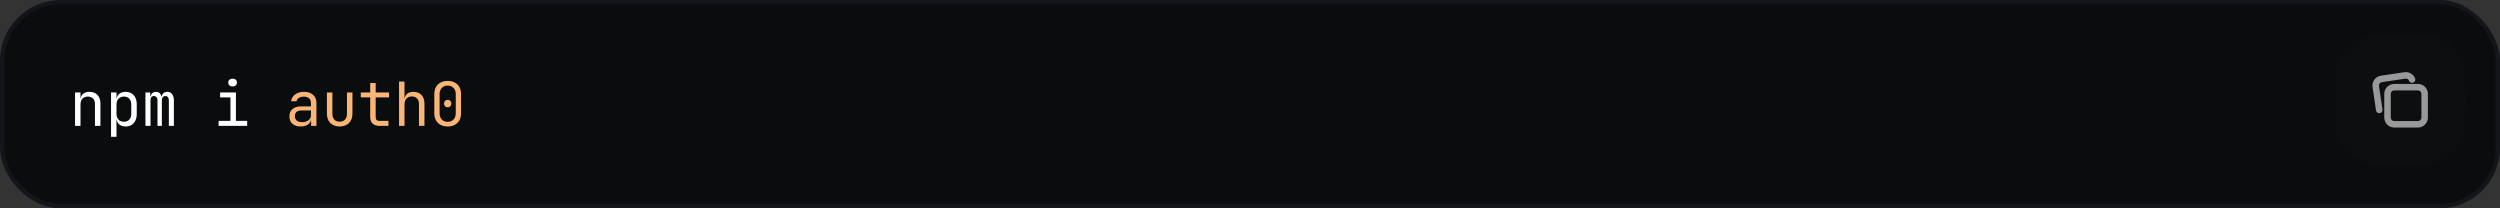 <svg width="576" height="48" viewBox="0 0 576 48" fill="none" xmlns="http://www.w3.org/2000/svg">
<rect x="0" y="0" width="576" height="48" fill="#333333" stroke="none"/>
<rect x="0.5" y="0.5" width="575" height="47" rx="13.5" fill="#0B0C0E"/>
<rect x="0.5" y="0.5" width="575" height="47" rx="13.5" stroke="#14151A"/>
<path d="M17.288 29V21.3H18.548V22.77H18.814L18.548 23.064C18.548 22.457 18.73 21.991 19.094 21.664C19.458 21.328 19.962 21.16 20.606 21.16C21.381 21.16 21.997 21.398 22.454 21.874C22.911 22.35 23.14 22.999 23.14 23.82V29H21.88V23.96C21.88 23.409 21.731 22.989 21.432 22.7C21.143 22.401 20.746 22.252 20.242 22.252C19.719 22.252 19.304 22.411 18.996 22.728C18.697 23.045 18.548 23.503 18.548 24.1V29H17.288ZM25.582 31.52V21.3H26.843V22.77H27.095L26.843 23.064C26.843 22.476 27.034 22.014 27.416 21.678C27.808 21.333 28.322 21.16 28.956 21.16C29.731 21.16 30.347 21.417 30.805 21.93C31.271 22.434 31.505 23.129 31.505 24.016V26.27C31.505 26.858 31.397 27.367 31.183 27.796C30.977 28.225 30.683 28.557 30.3 28.79C29.927 29.023 29.479 29.14 28.956 29.14C28.331 29.14 27.823 28.967 27.43 28.622C27.038 28.277 26.843 27.815 26.843 27.236L27.095 27.53H26.814L26.843 29.28V31.52H25.582ZM28.537 28.048C29.069 28.048 29.484 27.889 29.782 27.572C30.09 27.255 30.244 26.797 30.244 26.2V24.1C30.244 23.503 30.09 23.045 29.782 22.728C29.484 22.411 29.069 22.252 28.537 22.252C28.023 22.252 27.613 22.415 27.305 22.742C26.997 23.069 26.843 23.521 26.843 24.1V26.2C26.843 26.779 26.997 27.231 27.305 27.558C27.613 27.885 28.023 28.048 28.537 28.048ZM33.513 29V21.3H34.619V22.224H34.871L34.675 22.56C34.675 22.131 34.787 21.79 35.011 21.538C35.244 21.286 35.557 21.16 35.949 21.16C36.378 21.16 36.71 21.319 36.943 21.636C37.176 21.953 37.293 22.401 37.293 22.98L36.915 22.224H37.503L37.237 22.56C37.237 22.131 37.354 21.79 37.587 21.538C37.83 21.286 38.147 21.16 38.539 21.16C39.024 21.16 39.398 21.342 39.659 21.706C39.93 22.07 40.065 22.551 40.065 23.148V29H38.903V23.134C38.903 22.817 38.833 22.569 38.693 22.392C38.562 22.215 38.366 22.126 38.105 22.126C37.853 22.126 37.652 22.215 37.503 22.392C37.363 22.56 37.293 22.803 37.293 23.12V29H36.285V23.134C36.285 22.807 36.21 22.56 36.061 22.392C35.921 22.215 35.72 22.126 35.459 22.126C35.198 22.126 35.002 22.215 34.871 22.392C34.74 22.56 34.675 22.803 34.675 23.12V29H33.513ZM50.368 29V27.852H53.098V22.448H50.718V21.3H54.358V27.852H56.948V29H50.368ZM53.588 19.914C53.28 19.914 53.038 19.835 52.86 19.676C52.683 19.517 52.594 19.303 52.594 19.032C52.594 18.752 52.683 18.533 52.86 18.374C53.038 18.206 53.28 18.122 53.588 18.122C53.896 18.122 54.139 18.206 54.316 18.374C54.493 18.533 54.582 18.752 54.582 19.032C54.582 19.303 54.493 19.517 54.316 19.676C54.139 19.835 53.896 19.914 53.588 19.914Z" fill="white"/>
<path d="M69.295 29.14C68.483 29.14 67.844 28.935 67.377 28.524C66.91 28.104 66.677 27.539 66.677 26.83C66.677 26.111 66.91 25.547 67.377 25.136C67.844 24.725 68.474 24.52 69.267 24.52H71.647V23.75C71.647 23.274 71.502 22.91 71.213 22.658C70.933 22.397 70.532 22.266 70.009 22.266C69.552 22.266 69.169 22.364 68.861 22.56C68.553 22.747 68.376 23.003 68.329 23.33H67.069C67.153 22.667 67.466 22.14 68.007 21.748C68.549 21.356 69.225 21.16 70.037 21.16C70.924 21.16 71.624 21.389 72.137 21.846C72.65 22.303 72.907 22.924 72.907 23.708V29H71.675V27.53H71.465L71.675 27.32C71.675 27.88 71.456 28.323 71.017 28.65C70.588 28.977 70.014 29.14 69.295 29.14ZM69.603 28.146C70.201 28.146 70.691 27.997 71.073 27.698C71.456 27.399 71.647 27.017 71.647 26.55V25.458H69.295C68.875 25.458 68.544 25.575 68.301 25.808C68.058 26.041 67.937 26.359 67.937 26.76C67.937 27.189 68.082 27.53 68.371 27.782C68.67 28.025 69.081 28.146 69.603 28.146ZM78.248 29.14C77.361 29.14 76.652 28.879 76.12 28.356C75.588 27.824 75.322 27.105 75.322 26.2V21.3H76.582V26.2C76.582 26.779 76.731 27.231 77.03 27.558C77.328 27.875 77.734 28.034 78.248 28.034C78.77 28.034 79.181 27.875 79.48 27.558C79.788 27.231 79.942 26.779 79.942 26.2V21.3H81.202V26.2C81.202 27.105 80.931 27.824 80.39 28.356C79.848 28.879 79.134 29.14 78.248 29.14ZM87.396 29C86.734 29 86.216 28.823 85.842 28.468C85.478 28.113 85.296 27.614 85.296 26.97V22.448H83.126V21.3H85.296V19.13H86.556V21.3H89.636V22.448H86.556V26.97C86.556 27.558 86.836 27.852 87.396 27.852H89.496V29H87.396ZM91.939 29V18.78H93.199V21.3V22.77H93.465L93.199 23.064C93.199 22.457 93.381 21.991 93.745 21.664C94.109 21.328 94.613 21.16 95.257 21.16C96.031 21.16 96.647 21.398 97.105 21.874C97.562 22.35 97.791 22.999 97.791 23.82V29H96.531V23.96C96.531 23.409 96.381 22.985 96.083 22.686C95.793 22.378 95.397 22.224 94.893 22.224C94.37 22.224 93.955 22.387 93.647 22.714C93.348 23.041 93.199 23.503 93.199 24.1V29H91.939ZM103.145 29.14C102.52 29.14 101.974 29.019 101.507 28.776C101.05 28.524 100.695 28.174 100.443 27.726C100.191 27.269 100.065 26.737 100.065 26.13V21.65C100.065 21.034 100.191 20.502 100.443 20.054C100.695 19.606 101.05 19.261 101.507 19.018C101.974 18.766 102.52 18.64 103.145 18.64C103.78 18.64 104.326 18.766 104.783 19.018C105.241 19.261 105.595 19.606 105.847 20.054C106.099 20.502 106.225 21.034 106.225 21.65V26.13C106.225 26.737 106.099 27.269 105.847 27.726C105.595 28.174 105.236 28.524 104.769 28.776C104.312 29.019 103.771 29.14 103.145 29.14ZM103.145 28.062C103.705 28.062 104.153 27.885 104.489 27.53C104.835 27.166 105.007 26.699 105.007 26.13V21.65C105.007 21.081 104.835 20.619 104.489 20.264C104.153 19.9 103.705 19.718 103.145 19.718C102.585 19.718 102.133 19.9 101.787 20.264C101.451 20.619 101.283 21.081 101.283 21.65V26.13C101.283 26.699 101.451 27.166 101.787 27.53C102.133 27.885 102.585 28.062 103.145 28.062ZM103.145 24.716C102.893 24.716 102.688 24.637 102.529 24.478C102.38 24.319 102.305 24.109 102.305 23.848C102.305 23.596 102.38 23.395 102.529 23.246C102.688 23.087 102.893 23.008 103.145 23.008C103.397 23.008 103.598 23.087 103.747 23.246C103.906 23.395 103.985 23.596 103.985 23.848C103.985 24.109 103.906 24.319 103.747 24.478C103.598 24.637 103.397 24.716 103.145 24.716Z" fill="#F8B577"/>
<path d="M538 23C538 18.341 538 16.011 538.761 14.173C539.776 11.723 541.723 9.776 544.173 8.761C546.011 8 548.341 8 553 8C557.659 8 559.989 8 561.827 8.761C564.277 9.776 566.224 11.723 567.239 14.173C568 16.011 568 18.341 568 23C568 27.659 568 29.989 567.239 31.827C566.224 34.277 564.277 36.224 561.827 37.239C559.989 38 557.659 38 553 38C548.341 38 546.011 38 544.173 37.239C541.723 36.224 539.776 34.277 538.761 31.827C538 29.989 538 27.659 538 23Z" fill="white" fill-opacity="0.01"/>
<g clip-path="url(#clip0_8094_466)">
<path d="M557.083 20.084H551.639C550.78 20.084 550.083 20.78 550.083 21.639V27.084C550.083 27.943 550.78 28.639 551.639 28.639H557.083C557.942 28.639 558.639 27.943 558.639 27.084V21.639C558.639 20.78 557.942 20.084 557.083 20.084Z" stroke="#999999" stroke-width="1.5" stroke-linecap="round" stroke-linejoin="round"/>
<path d="M548.179 25.332L547.378 19.947C547.252 19.096 547.839 18.305 548.688 18.179L554.073 17.379C554.799 17.271 555.481 17.682 555.744 18.334" stroke="#999999" stroke-width="1.5" stroke-linecap="round" stroke-linejoin="round"/>
</g>
<defs>
<clipPath id="clip0_8094_466">
<rect width="14" height="14" fill="white" transform="translate(546 16)"/>
</clipPath>
</defs>
</svg>
